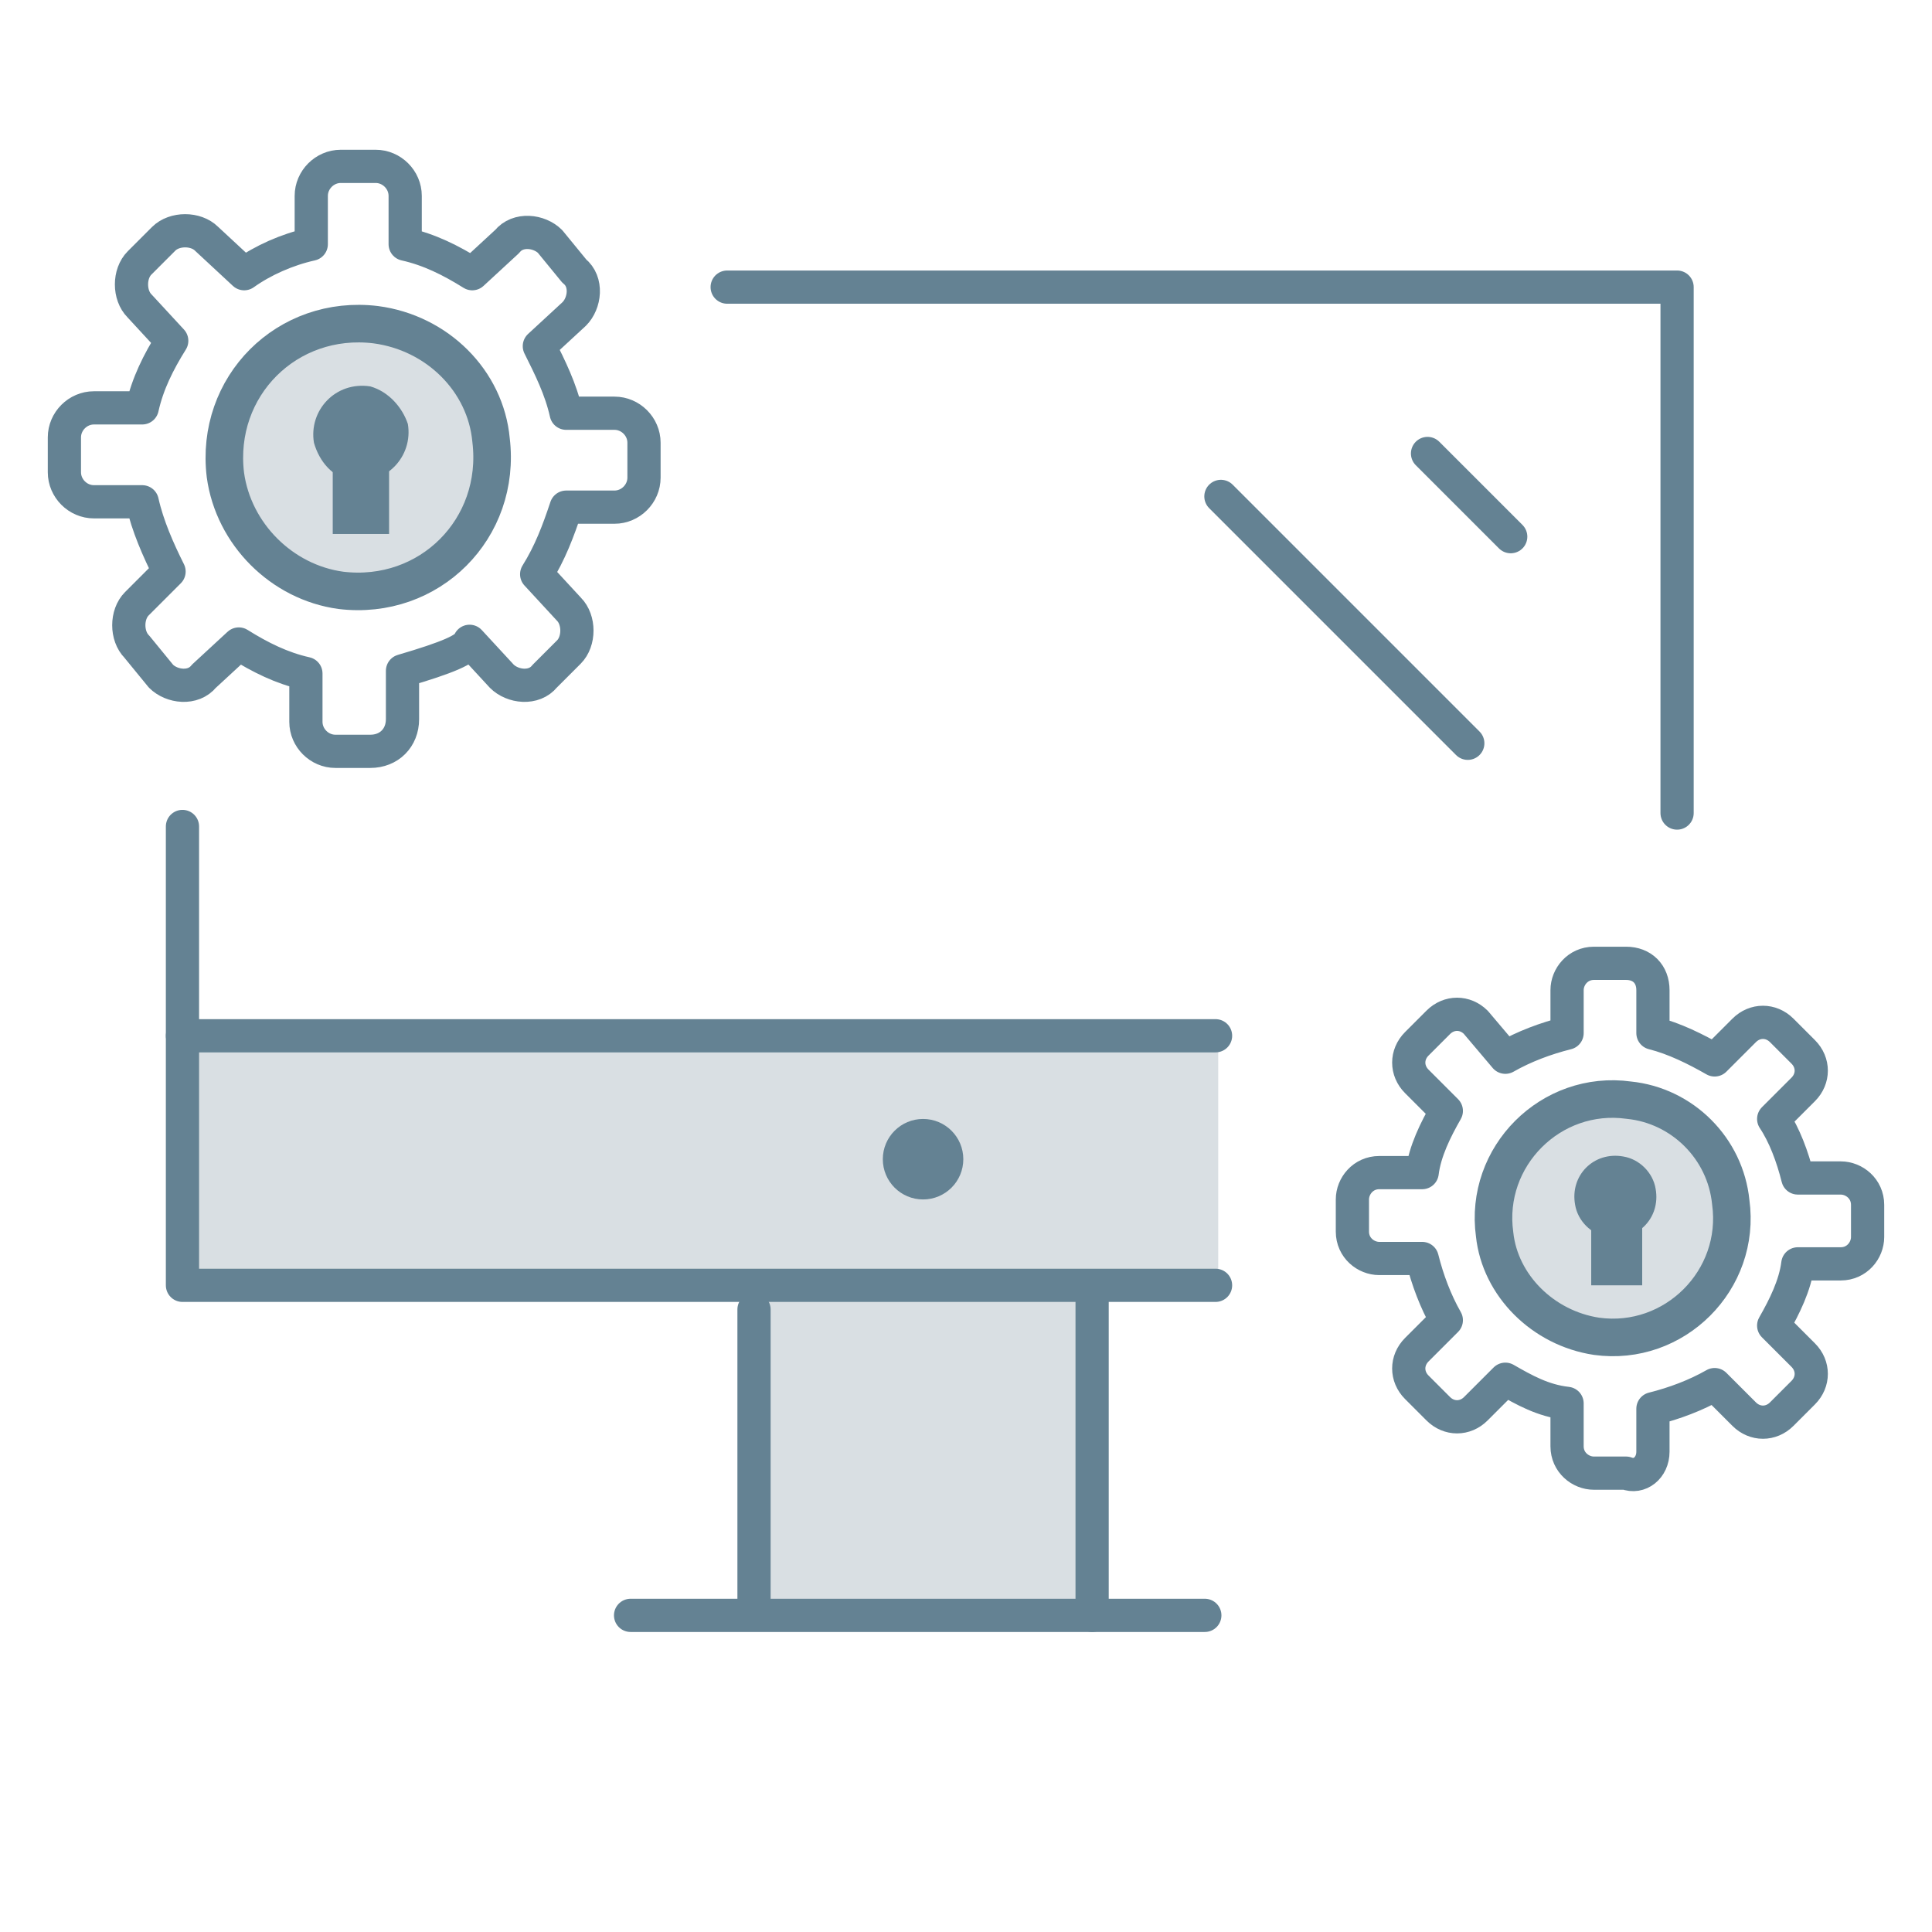 <?xml version="1.0" encoding="utf-8"?>
<!-- Generator: Adobe Illustrator 22.1.0, SVG Export Plug-In . SVG Version: 6.00 Build 0)  -->
<!DOCTYPE svg PUBLIC "-//W3C//DTD SVG 1.1//EN" "http://www.w3.org/Graphics/SVG/1.1/DTD/svg11.dtd">
<svg id='Layer_1' style='enable-background:new 0 0 72 72;' version='1.1' viewBox='0 0 72 72'
     x='0px'
     xml:space='preserve' xmlns='http://www.w3.org/2000/svg' y='0px'>
<style type='text/css'>
	.st0 {
    fill: #D9DFE3;
  }

  .st1 {
    fill: none;
    stroke: #648293;
    stroke-width: 1.238;
    stroke-linecap: round;
    stroke-linejoin: round;
    stroke-miterlimit: 10;
  }

  .st2 {
    fill: none;
    stroke: #0273FB;
    stroke-width: 1.238;
    stroke-linecap: round;
    stroke-linejoin: round;
    stroke-miterlimit: 10;
  }

  .st3 {
    fill: none;
    stroke: #658292;
    stroke-width: 3.095;
    stroke-linecap: round;
    stroke-linejoin: round;
    stroke-miterlimit: 10;
  }

  .st4 {
    fill: #648293;
  }

  .st5 {
    fill: none;
  }

  .st6 {
    fill: #D9DFE3;
    stroke: #648293;
    stroke-width: 1.4;
    stroke-linecap: round;
    stroke-linejoin: round;
    stroke-miterlimit: 10;
  }
</style>
  <rect class='st0' height='9.4' width='38.6' x='6.8' y='38.4'/>
  <rect class='st0' height='11.8' width='12.3' x='28.4' y='48.1'/>
  <g>
	<polyline class='st1' points='45.3,47.9 6.8,47.9 6.8,30.8 	'/>
    <polyline class='st1' points='27.1,10.7 62.5,10.7 62.5,30.3 	'/>
    <path class='st2' d='M34.6,60.2'/>
    <path class='st2' d='M34.6,47.9'/>
    <line class='st1' x1='23.5' x2='44.9' y1='60.2' y2='60.2'/>
    <line class='st1' x1='6.8' x2='45.3' y1='38.6' y2='38.6'/>
    <g>
		<line class='st1' x1='45.5' x2='54.7' y1='18.5' y2='27.7'/>
      <line class='st1' x1='53.2' x2='56.3' y1='16.9' y2='20'/>
	</g>
</g>
  <g>
	<line class='st1' x1='40.7' x2='40.7' y1='48' y2='60.2'/>
    <path class='st3' d='M46.8,60.2'/>
    <path class='st3' d='M22,60.2'/>
</g>
  <circle class='st4' cx='34.4' cy='43.2' r='1.5'/>
  <line class='st1' x1='28.1' x2='28.1' y1='48.8' y2='59.9'/>
  <g id='IoT_1_'>
	<g id='XMLID_170_'>
		<path class='st1' d='M15,26.8V25c1.7-0.5,2.4-0.8,2.5-1.1l1.2,1.3c0.4,0.4,1.2,0.5,1.6,0l0.9-0.9
			c0.4-0.4,0.4-1.2,0-1.6L20,21.4c0.5-0.8,0.8-1.6,1.1-2.5h1.8c0.6,0,1.1-0.5,1.1-1.1v-1.3c0-0.6-0.5-1.1-1.1-1.1h-1.8
			c-0.2-0.9-0.6-1.7-1-2.5l1.3-1.2c0.4-0.4,0.5-1.2,0-1.6L20.5,9c-0.4-0.4-1.2-0.5-1.6,0l-1.3,1.2c-0.8-0.5-1.6-0.9-2.5-1.1V7.3
			c0-0.6-0.5-1.1-1.1-1.1h-1.3c-0.6,0-1.1,0.5-1.1,1.1v1.8c-0.9,0.2-1.8,0.6-2.5,1.1L7.7,8.9c-0.4-0.4-1.2-0.4-1.6,0L5.2,9.8
			c-0.4,0.4-0.4,1.2,0,1.6l1.2,1.3c-0.5,0.8-0.9,1.6-1.1,2.5H3.5c-0.6,0-1.1,0.5-1.1,1.1v1.3c0,0.6,0.5,1.1,1.1,1.1h1.8
			c0.2,0.9,0.6,1.8,1,2.6l-1.2,1.2c-0.4,0.4-0.4,1.2,0,1.6L6,25.2c0.4,0.4,1.2,0.5,1.6,0L8.9,24c0.8,0.5,1.6,0.9,2.5,1.1v1.8
			c0,0.6,0.5,1.1,1.1,1.1h1.3C14.5,28,15,27.5,15,26.8z' id='XMLID_171_'/>
	</g>
</g>
  <path class='st5' d='M18.3,16.4c0.4,3.3-2.3,6-5.6,5.6c-2.2-0.3-4-2.1-4.3-4.3c-0.4-3.3,2.3-6,5.6-5.6
	C16.3,12.4,18.1,14.2,18.3,16.4z' id='XMLID_14_'/>
  <path class='st6' d='M18.3,16.4c0.4,3.3-2.3,6-5.6,5.6c-2.2-0.3-4-2.1-4.3-4.3c-0.4-3.3,2.3-6,5.6-5.6
	C16.3,12.4,18.1,14.2,18.3,16.4z' id='XMLID_13_'/>
  <path class='st4' d='M15.2,15.8c0.2,1.2-0.8,2.3-2.1,2.1c-0.7-0.1-1.2-0.7-1.4-1.4c-0.2-1.2,0.8-2.3,2.1-2.1
	C14.5,14.6,15,15.2,15.2,15.8z' id='XMLID_11_'/>
  <rect class='st4' height='4' id='XMLID_10_' width='2.1' x='12.4' y='15.9'/>
  <g id='IoT_2_'>
	<g id='XMLID_5_'>
		<path class='st1' d='M61.6,54.1v-1.6c0.8-0.2,1.6-0.5,2.3-0.9l1.1,1.1c0.4,0.4,1,0.4,1.4,0l0.8-0.8
			c0.4-0.4,0.4-1,0-1.4l-1.1-1.1c0.4-0.7,0.8-1.5,0.9-2.3h1.6c0.6,0,1-0.5,1-1v-1.2c0-0.6-0.5-1-1-1H67c-0.2-0.8-0.5-1.6-0.9-2.2
			l1.1-1.1c0.4-0.4,0.4-1,0-1.4l-0.8-0.8c-0.4-0.4-1-0.4-1.4,0l-1.1,1.1c-0.7-0.4-1.5-0.8-2.3-1v-1.6c0-0.6-0.4-1-1-1h-1.2
			c-0.6,0-1,0.5-1,1v1.6c-0.8,0.2-1.6,0.5-2.3,0.9L55,38.1c-0.4-0.4-1-0.4-1.4,0l-0.8,0.8c-0.4,0.4-0.4,1,0,1.4l1.1,1.1
			c-0.4,0.7-0.8,1.5-0.9,2.3h-1.6c-0.6,0-1,0.5-1,1v1.2c0,0.6,0.5,1,1,1H53c0.2,0.8,0.5,1.6,0.9,2.3l-1.1,1.1c-0.4,0.4-0.4,1,0,1.4
			l0.8,0.8c0.4,0.4,1,0.4,1.4,0l1.1-1.1c0.7,0.4,1.4,0.8,2.3,0.9v1.6c0,0.6,0.5,1,1,1h1.2C61.1,55.1,61.6,54.7,61.6,54.1z'
          id='XMLID_6_'/>
	</g>
</g>
  <path class='st5' d='M64.5,44.8c0.4,2.9-2.1,5.4-5,5c-2-0.3-3.6-1.9-3.8-3.8c-0.4-2.9,2.1-5.4,5-5
	C62.7,41.2,64.3,42.8,64.5,44.8z' id='XMLID_4_'/>
  <path class='st6' d='M64.5,44.8c0.4,2.9-2.1,5.4-5,5c-2-0.3-3.6-1.9-3.8-3.8c-0.4-2.9,2.1-5.4,5-5
	C62.7,41.2,64.3,42.8,64.5,44.8z' id='XMLID_3_'/>
  <path class='st4' d='M61.7,44.3c0.2,1.1-0.7,2-1.8,1.8c-0.6-0.1-1.1-0.6-1.2-1.2c-0.2-1.1,0.7-2,1.8-1.8
	C61.1,43.2,61.6,43.7,61.7,44.3z' id='XMLID_2_'/>
  <rect class='st4' height='3.5' id='XMLID_1_' width='1.9' x='59.3' y='44.4'/>
</svg>
